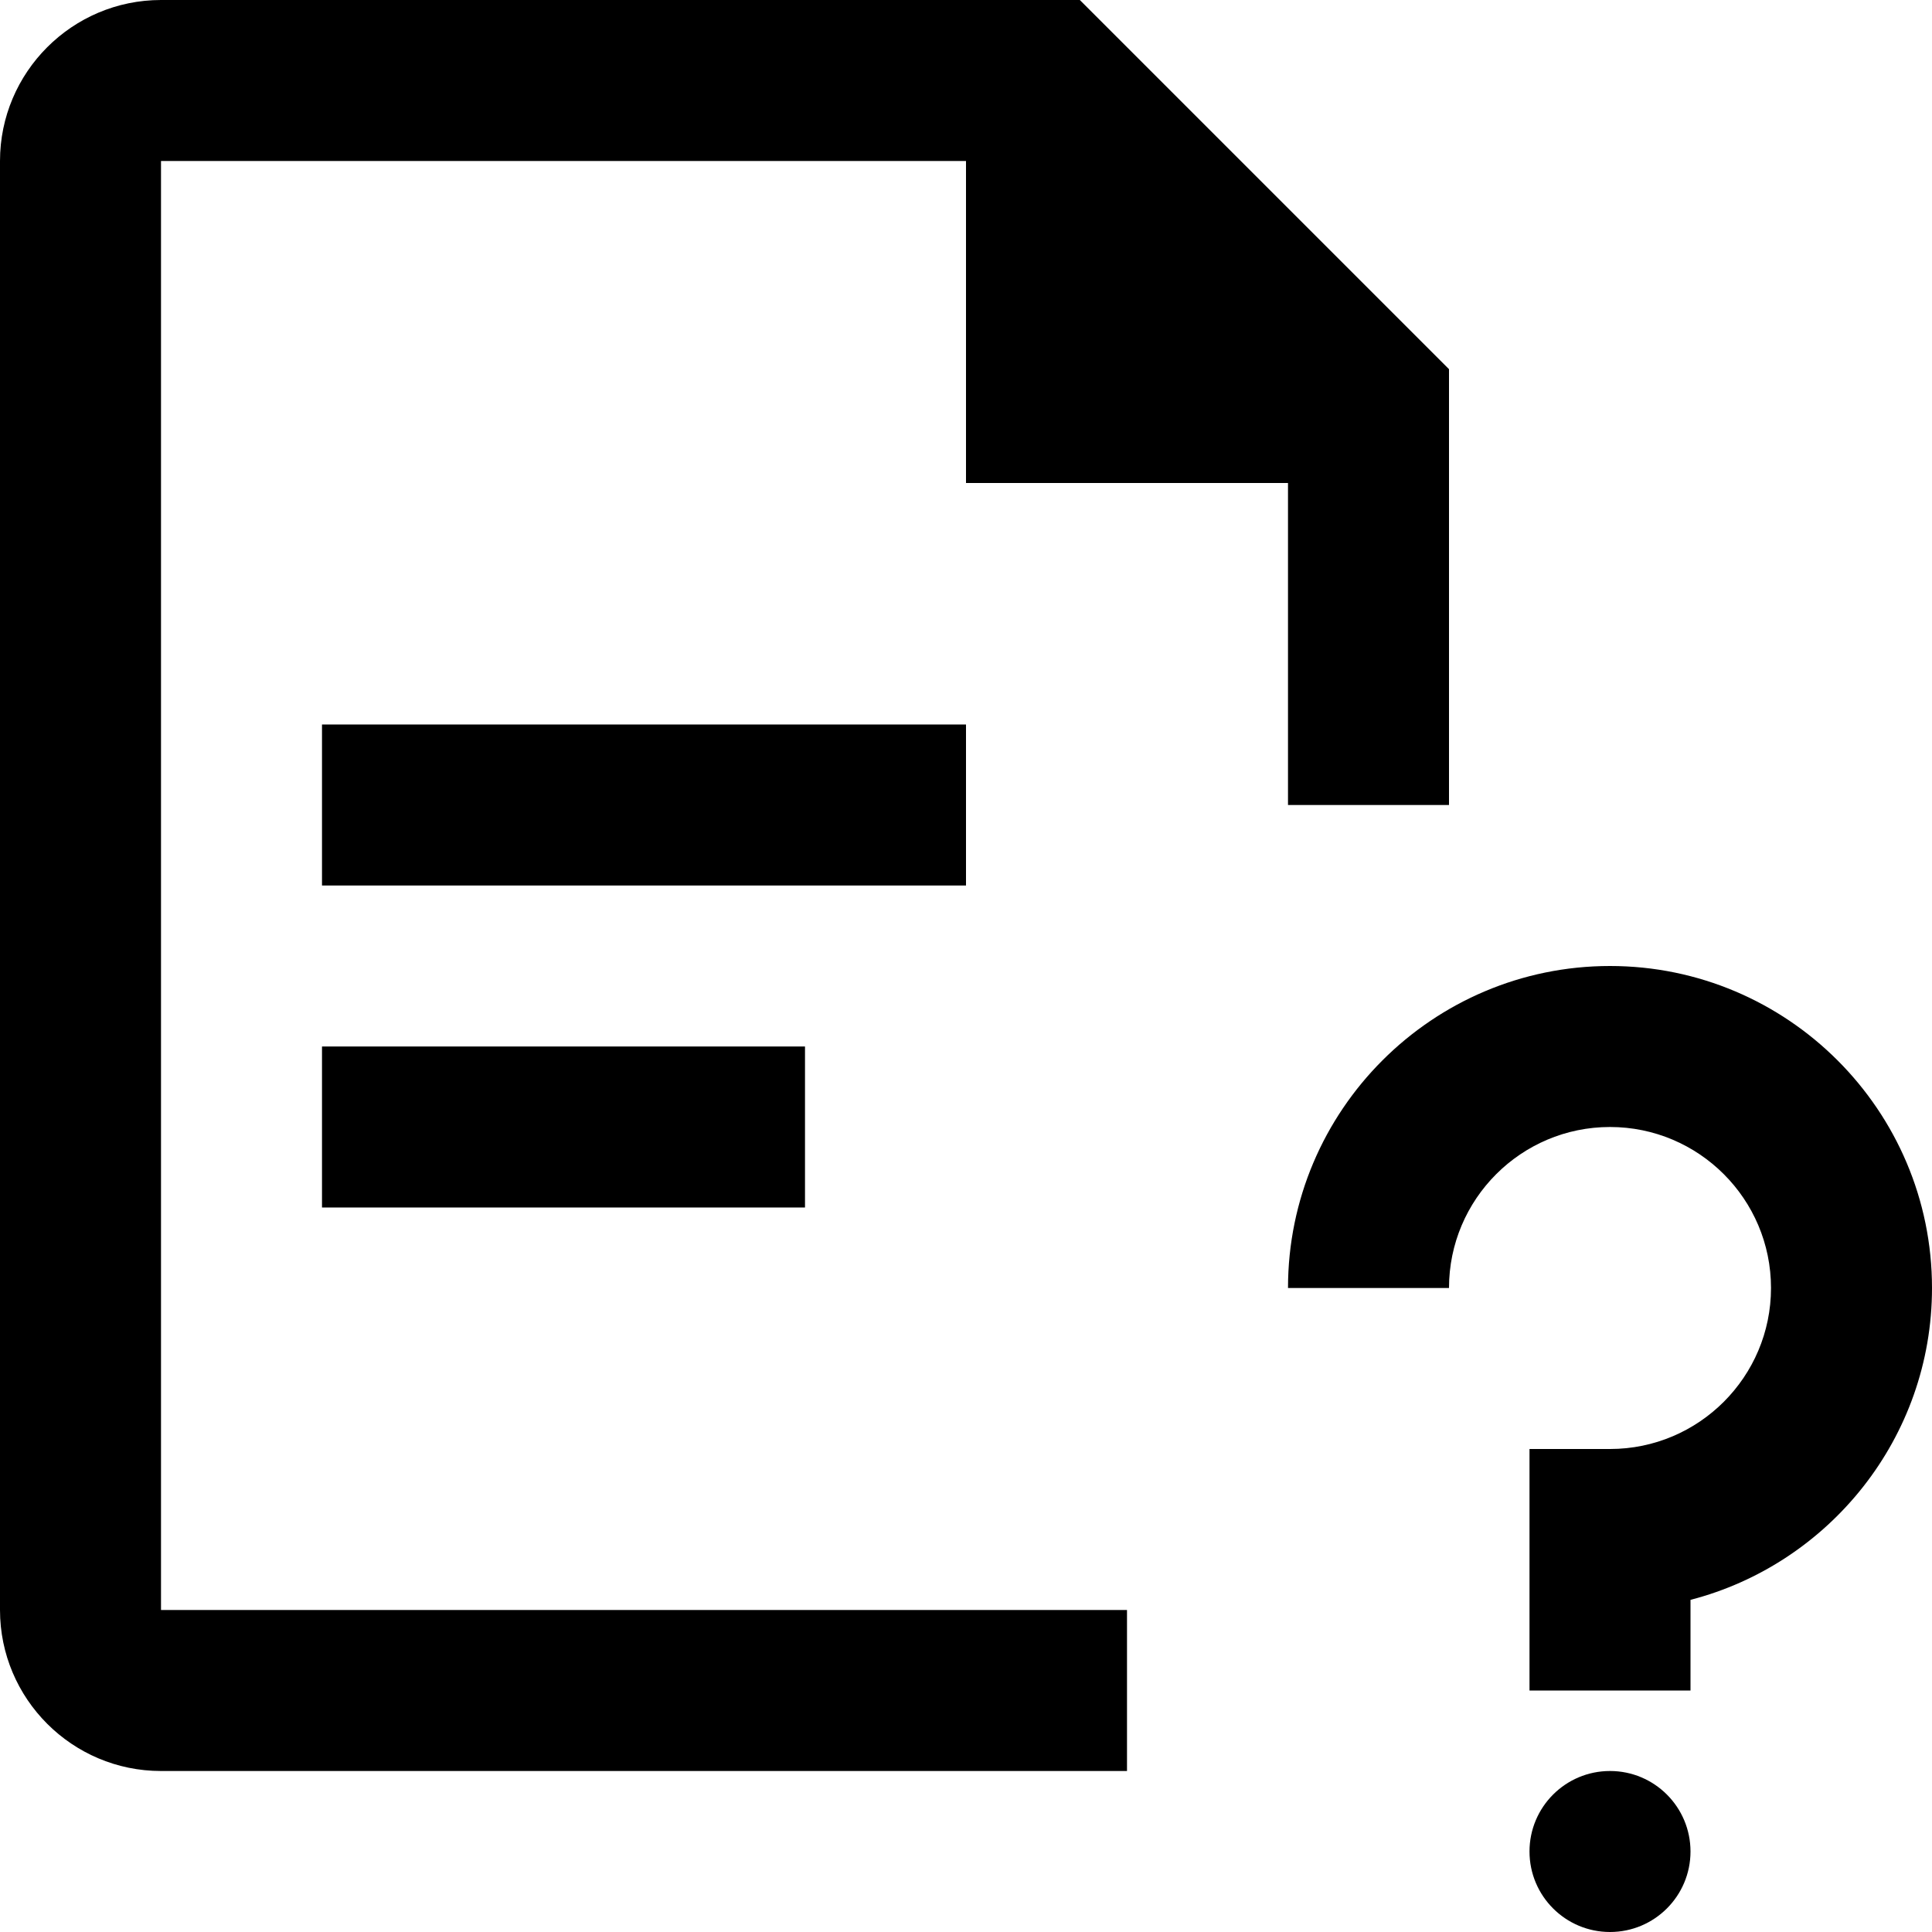 <?xml version="1.0" encoding="iso-8859-1"?>
<!-- Generator: Adobe Illustrator 19.0.0, SVG Export Plug-In . SVG Version: 6.00 Build 0)  -->
<svg version="1.1" id="Layer_1" xmlns="http://www.w3.org/2000/svg" xmlns:xlink="http://www.w3.org/1999/xlink" x="0px" y="0px"
	 viewBox="0 0 512 512" style="enable-background:new 0 0 512 512;" xml:space="preserve">
<g>
	<g>
		<g>
			<rect x="85.333" y="192" width="170.667" height="42.667"/>
			<rect x="85.333" y="277.333" width="128" height="42.667"/>
			<path d="M42.667,42.667H256V128h85.333v85.333H384V97.835L286.165,0H42.667C19.136,0,0,19.157,0,42.667v384
				c0,23.531,19.136,42.667,42.667,42.667h256v-42.667h-256V42.667z"/>
			<path d="M426.667,256c-47.061,0-85.333,38.272-85.333,85.333H384c0-23.552,19.136-42.667,42.667-42.667
				s42.667,19.115,42.667,42.667c0,23.531-19.136,42.667-42.667,42.667h-21.333v64H448v-24.021c36.757-9.515,64-42.965,64-82.645
				C512,294.272,473.728,256,426.667,256z"/>
			<circle cx="426.667" cy="490.667" r="21.333"/>
		</g>
	</g>
</g>
<g>
</g>
<g>
</g>
<g>
</g>
<g>
</g>
<g>
</g>
<g>
</g>
<g>
</g>
<g>
</g>
<g>
</g>
<g>
</g>
<g>
</g>
<g>
</g>
<g>
</g>
<g>
</g>
<g>
</g>
</svg>

